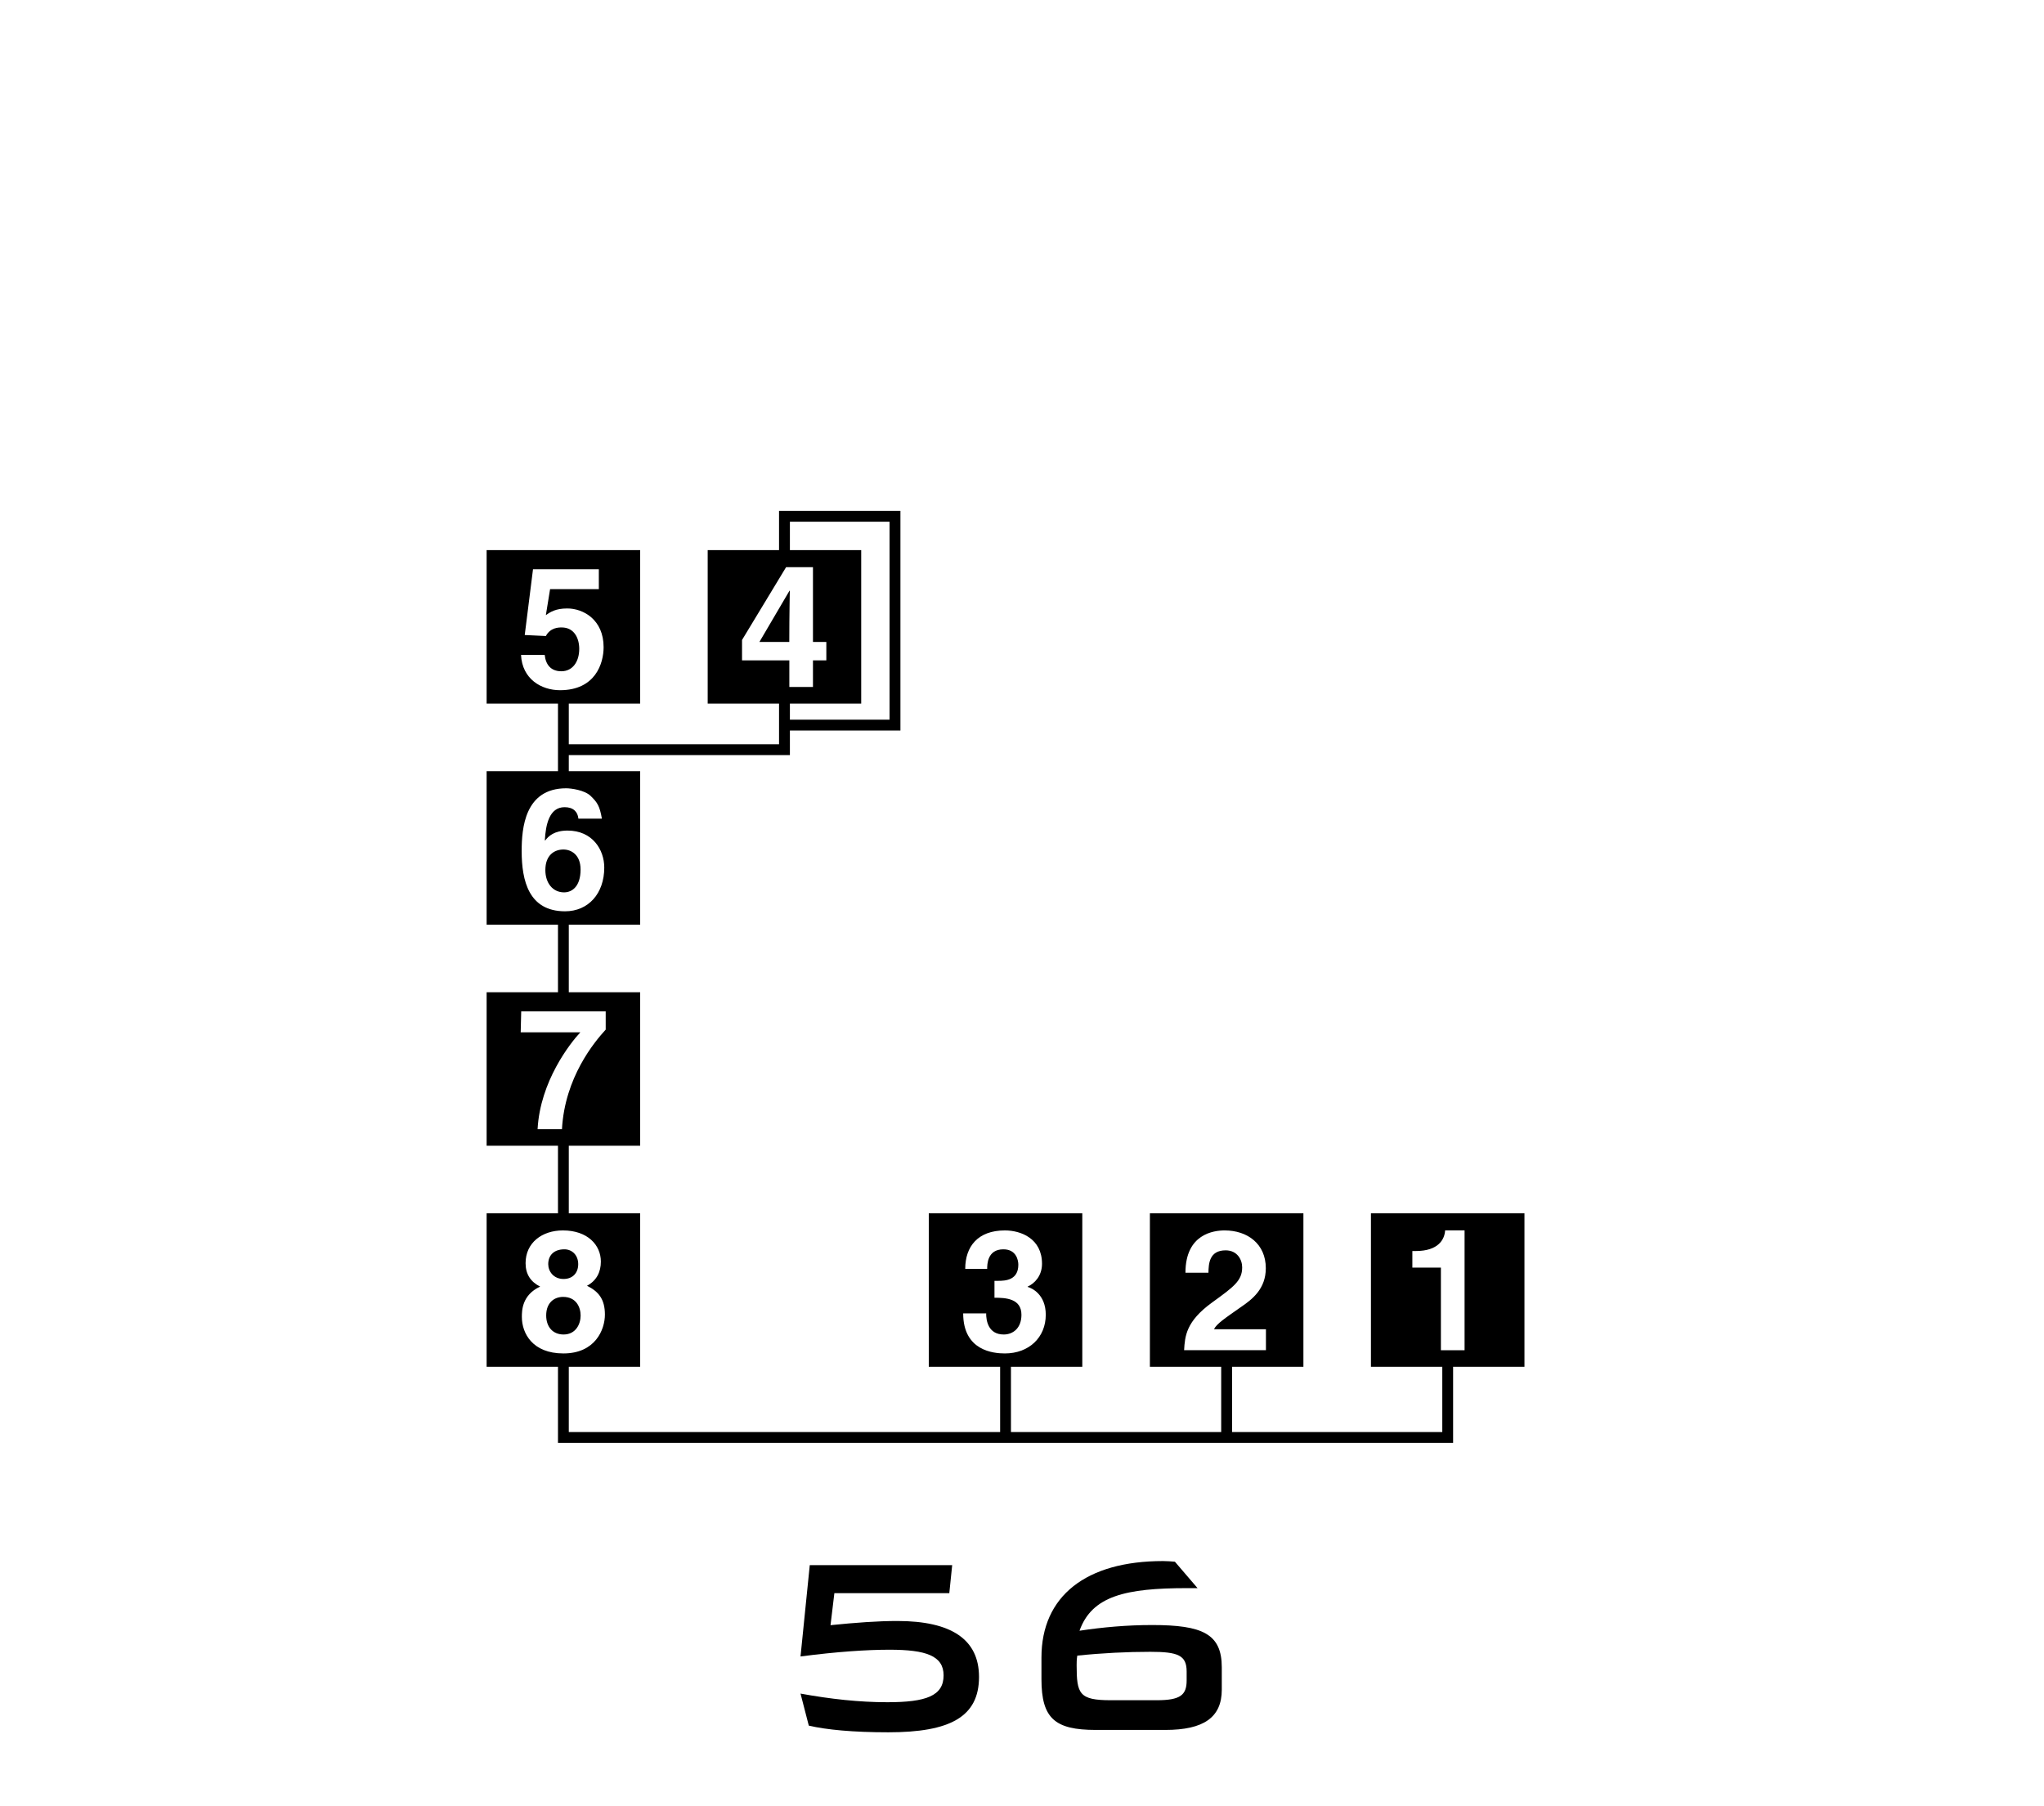 <?xml version="1.0" encoding="UTF-8"?>
<svg xmlns="http://www.w3.org/2000/svg" xmlns:xlink="http://www.w3.org/1999/xlink" width="172" height="152" viewBox="0 0 172 152">
<path fill-rule="nonzero" fill="rgb(0%, 0%, 0%)" fill-opacity="1" d="M 68.141 131.711 L 80.125 131.711 L 79.883 134.07 L 70.211 134.07 L 69.887 136.762 C 72.008 136.547 73.863 136.41 75.504 136.41 C 80.07 136.41 82.383 137.969 82.383 141.117 C 82.383 144.484 79.938 145.777 74.75 145.777 C 71.77 145.777 69.539 145.562 68.059 145.215 L 67.363 142.52 C 69.887 142.98 72.305 143.246 74.668 143.246 C 77.949 143.246 79.402 142.707 79.402 140.984 C 79.402 139.34 77.922 138.828 74.859 138.828 C 72.949 138.828 70.453 138.992 67.363 139.395 L 68.141 131.711 "/>
<path fill-rule="nonzero" fill="rgb(0%, 0%, 0%)" fill-opacity="1" d="M 90.652 139.324 C 92.773 139.105 94.84 139.004 96.797 139.004 C 99.133 139.004 99.855 139.297 99.855 140.664 L 99.855 141.414 C 99.855 142.648 99.32 143.078 97.336 143.078 L 93.469 143.078 C 90.812 143.078 90.598 142.543 90.598 140.129 C 90.598 139.914 90.598 139.645 90.652 139.324 M 90.84 137.23 C 91.887 134.297 94.73 133.645 99.883 133.645 L 100.773 133.645 L 98.867 131.422 C 98.543 131.395 98.195 131.367 97.871 131.367 C 91.379 131.367 87.637 134.32 87.637 139.484 L 87.637 141.305 C 87.637 144.609 88.766 145.578 92.211 145.578 L 98.059 145.578 C 101.285 145.578 102.812 144.527 102.812 142.191 L 102.812 140.312 C 102.812 137.5 101.203 136.75 96.957 136.75 C 94.812 136.75 92.773 136.938 90.84 137.23 "/>
<path fill-rule="nonzero" fill="rgb(0%, 0%, 0%)" fill-opacity="1" d="M 66.461 49.711 L 66.434 49.711 L 63.902 54.023 L 66.418 54.023 C 66.418 51.59 66.461 50.02 66.461 49.711 "/>
<path fill-rule="nonzero" fill="rgb(0%, 0%, 0%)" fill-opacity="1" d="M 48.855 73.176 C 48.855 71.898 48.035 71.488 47.41 71.488 C 46.656 71.488 45.891 71.953 45.891 73.219 C 45.891 74.312 46.516 75.094 47.465 75.094 C 48.188 75.094 48.855 74.539 48.855 73.176 "/>
<path fill-rule="nonzero" fill="rgb(0%, 0%, 0%)" fill-opacity="1" d="M 47.383 109.137 C 46.656 109.137 45.961 109.605 45.961 110.699 C 45.961 111.66 46.516 112.301 47.426 112.301 C 48.461 112.301 48.859 111.406 48.859 110.711 C 48.859 110.004 48.488 109.137 47.383 109.137 "/>
<path fill-rule="nonzero" fill="rgb(0%, 0%, 0%)" fill-opacity="1" d="M 47.422 107.629 C 48.203 107.629 48.656 107.105 48.656 106.383 C 48.656 105.617 48.133 105.133 47.496 105.133 C 46.602 105.133 46.133 105.645 46.133 106.383 C 46.133 106.98 46.574 107.629 47.422 107.629 "/>
<path fill-rule="nonzero" fill="rgb(0%, 0%, 0%)" fill-opacity="1" d="M 123.242 113.625 L 121.25 113.625 L 121.25 106.672 L 118.848 106.672 L 118.848 105.277 L 119.133 105.277 C 121.051 105.277 121.562 104.289 121.605 103.539 L 123.242 103.539 Z M 99.641 113.621 C 99.711 112.441 99.797 111.207 101.984 109.617 C 103.805 108.297 104.527 107.785 104.527 106.652 C 104.527 105.984 104.098 105.219 103.137 105.219 C 101.746 105.219 101.703 106.367 101.688 107.105 L 99.754 107.105 C 99.754 103.824 102.156 103.543 103.051 103.543 C 104.98 103.543 106.516 104.68 106.516 106.723 C 106.516 108.453 105.391 109.336 104.41 110 C 103.078 110.938 102.383 111.391 102.156 111.859 L 106.527 111.859 L 106.527 113.621 Z M 81.051 110.527 L 83 110.527 L 82.984 110.543 C 82.984 111.078 83.129 112.301 84.461 112.301 C 85.254 112.301 85.953 111.762 85.953 110.641 C 85.953 109.266 84.617 109.207 83.684 109.207 L 83.684 107.785 L 84.008 107.785 C 84.602 107.785 85.691 107.73 85.691 106.426 C 85.691 106.055 85.523 105.133 84.434 105.133 C 83.07 105.133 83.07 106.426 83.07 106.777 L 81.223 106.777 C 81.223 104.895 82.289 103.543 84.559 103.543 C 85.906 103.543 87.684 104.223 87.684 106.352 C 87.684 107.375 87.047 108.016 86.477 108.27 L 86.477 108.297 C 86.832 108.395 88 108.926 88 110.641 C 88 112.543 86.59 113.895 84.559 113.895 C 83.609 113.895 81.051 113.68 81.051 110.527 M 43.914 110.824 C 43.914 110.312 43.914 108.98 45.453 108.27 C 44.656 107.871 44.227 107.23 44.227 106.297 C 44.227 104.582 45.609 103.543 47.367 103.543 C 49.453 103.543 50.562 104.777 50.562 106.168 C 50.562 107.031 50.207 107.77 49.395 108.199 C 50.363 108.68 50.902 109.32 50.902 110.625 C 50.902 111.902 50.082 113.895 47.41 113.895 C 44.809 113.895 43.914 112.199 43.914 110.824 M 45.238 95.02 C 45.453 90.988 47.984 87.781 48.836 86.871 L 43.816 86.871 L 43.859 85.109 L 50.969 85.109 L 50.969 86.645 C 50.004 87.695 47.527 90.676 47.289 95.02 Z M 43.898 71.613 C 43.898 69.699 44.156 66.336 47.648 66.336 C 48.062 66.336 49.215 66.492 49.711 66.988 C 50.266 67.527 50.465 67.828 50.648 68.891 L 48.672 68.891 C 48.617 68.32 48.246 67.926 47.512 67.926 C 46.219 67.926 45.922 69.398 45.848 70.703 L 45.875 70.734 C 46.148 70.363 46.645 69.895 47.762 69.895 C 49.852 69.895 50.848 71.5 50.848 73.008 C 50.848 75.207 49.496 76.688 47.551 76.688 C 44.5 76.688 43.898 74.129 43.898 71.613 M 43.844 55.113 L 45.836 55.113 C 45.922 55.938 46.359 56.488 47.238 56.488 C 48.188 56.488 48.742 55.68 48.742 54.602 C 48.742 53.707 48.316 52.801 47.266 52.801 C 46.996 52.801 46.316 52.812 45.934 53.523 L 44.156 53.438 L 44.852 47.902 L 50.391 47.902 L 50.391 49.578 L 46.289 49.578 L 45.934 51.762 C 46.305 51.504 46.758 51.203 47.734 51.203 C 49.082 51.203 50.793 52.145 50.793 54.461 C 50.793 55.836 50.094 58.082 47.125 58.082 C 45.551 58.082 43.941 57.145 43.844 55.113 M 62.441 55.574 L 62.441 53.855 L 66.148 47.73 L 68.41 47.73 L 68.41 54.023 L 69.535 54.023 L 69.535 55.574 L 68.41 55.574 L 68.41 57.812 L 66.422 57.812 L 66.422 55.574 Z M 66.469 43.902 L 74.855 43.902 L 74.855 60.562 L 66.469 60.562 L 66.469 59.211 L 72.469 59.211 L 72.469 46.293 L 66.469 46.293 Z M 115.363 102.105 L 115.363 115.02 L 121.367 115.02 L 121.367 120.508 L 103.676 120.508 L 103.676 115.02 L 109.68 115.02 L 109.68 102.105 L 96.762 102.105 L 96.762 115.02 L 102.762 115.02 L 102.762 120.508 L 85.07 120.508 L 85.07 115.02 L 91.074 115.02 L 91.074 102.105 L 78.156 102.105 L 78.156 115.02 L 84.16 115.02 L 84.16 120.508 L 47.863 120.508 L 47.863 115.02 L 53.867 115.02 L 53.867 102.105 L 47.863 102.105 L 47.863 96.418 L 53.867 96.418 L 53.867 83.5 L 47.863 83.5 L 47.863 77.812 L 53.867 77.812 L 53.867 64.895 L 47.863 64.895 L 47.863 63.543 L 66.469 63.543 L 66.469 61.477 L 75.77 61.477 L 75.77 42.992 L 65.555 42.992 L 65.555 46.293 L 59.551 46.293 L 59.551 59.211 L 65.555 59.211 L 65.555 62.629 L 47.863 62.629 L 47.863 59.211 L 53.867 59.211 L 53.867 46.293 L 40.949 46.293 L 40.949 59.211 L 46.953 59.211 L 46.953 64.895 L 40.949 64.895 L 40.949 77.812 L 46.953 77.812 L 46.953 83.5 L 40.949 83.5 L 40.949 96.418 L 46.953 96.418 L 46.953 102.105 L 40.949 102.105 L 40.949 115.02 L 46.953 115.02 L 46.953 121.422 L 122.277 121.422 L 122.277 115.02 L 128.281 115.02 L 128.281 102.105 Z M 115.363 102.105 "/>
</svg>
